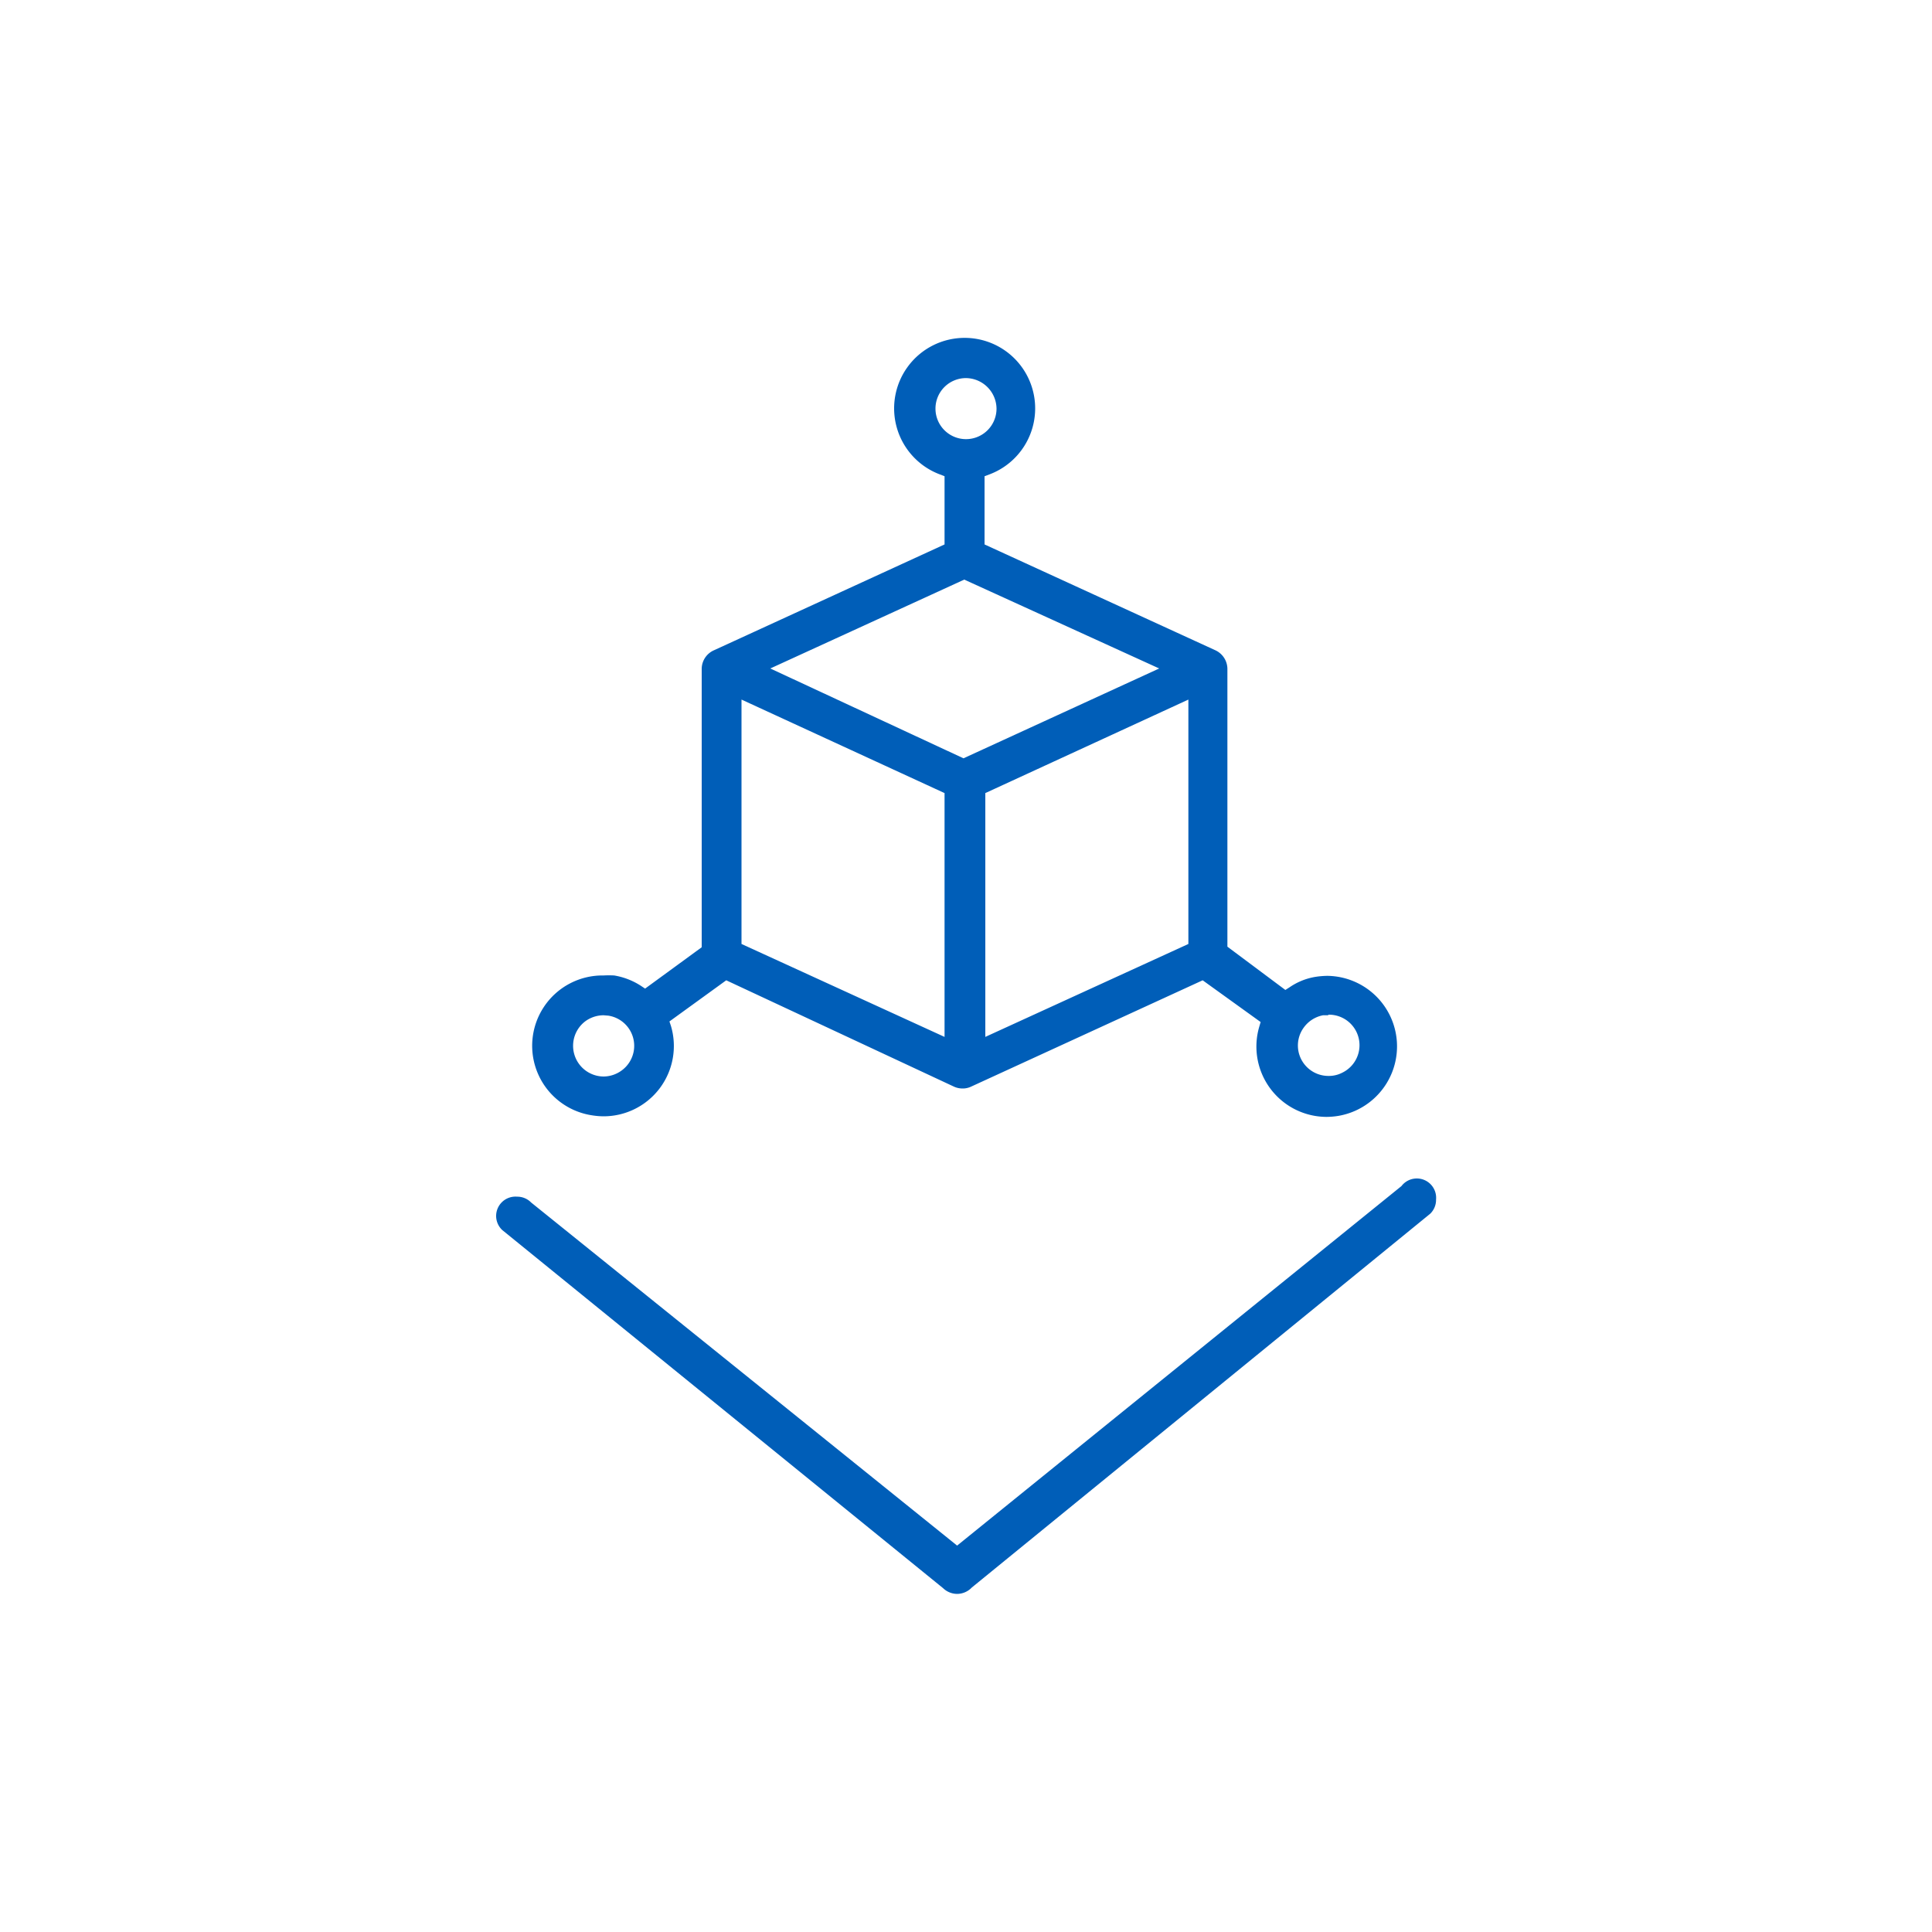 <svg id="Layer_1" data-name="Layer 1" xmlns="http://www.w3.org/2000/svg" viewBox="0 0 100 100"><defs><style>.cls-1{fill:none;}.cls-2{fill:#005eb8;}</style></defs><circle class="cls-1" cx="50" cy="50" r="50"/><path class="cls-2" d="M49.54,82.5a1.06,1.06,0,0,1-.73-.3L26,63.67a1,1,0,0,1,.76-1.73,1,1,0,0,1,.73.3L49.54,80l23-18.61a1,1,0,0,1,1.79.7,1,1,0,0,1-.3.73L50.3,82.17a1.06,1.06,0,0,1-.76.33Z"/><path class="cls-2" d="M31.24,57.78a3.81,3.81,0,0,1-.59-.05,3.64,3.64,0,0,1,.59-7.24,5.09,5.09,0,0,1,.55,0,3.64,3.64,0,0,1,1.39.54l.21.14,2.93-2.14V34.6a1.06,1.06,0,0,1,.63-.94l11.94-5.48V24.65l-.23-.09a3.65,3.65,0,1,1,2.54,0l-.24.09v3.53l11.93,5.47a1.07,1.07,0,0,1,.64,1V49l3,2.24.22-.14a3.31,3.31,0,0,1,1.35-.54,4.3,4.3,0,0,1,.61-.05,3.65,3.65,0,0,1,.55,7.25,3.92,3.92,0,0,1-.59.05,3.64,3.64,0,0,1-3.49-4.67l.07-.24-3-2.16-12,5.51a1,1,0,0,1-.43.09,1.07,1.07,0,0,1-.43-.09L37.59,50.74l-2.94,2.13.08.24a3.64,3.64,0,0,1-3.49,4.67Zm0-5.23a1.61,1.61,0,0,0-.93.3,1.59,1.59,0,0,0,.93,2.87,1.6,1.6,0,0,0,.92-.3,1.58,1.58,0,0,0-.67-2.85Zm37.5,0-.26,0a1.6,1.6,0,0,0-1,.64,1.57,1.57,0,0,0,.08,1.95,1.58,1.58,0,0,0,1.2.55,1.5,1.5,0,0,0,.72-.17,1.58,1.58,0,0,0-.72-3ZM51,41.05V53.67l10.51-4.81V36.21ZM38.38,48.86l10.51,4.81V41.05L38.38,36.21ZM39.87,34.6l10,4.65L60,34.6,49.91,30ZM50,19.57a1.58,1.58,0,1,0,1.58,1.58A1.6,1.6,0,0,0,50,19.57Z"/></svg>